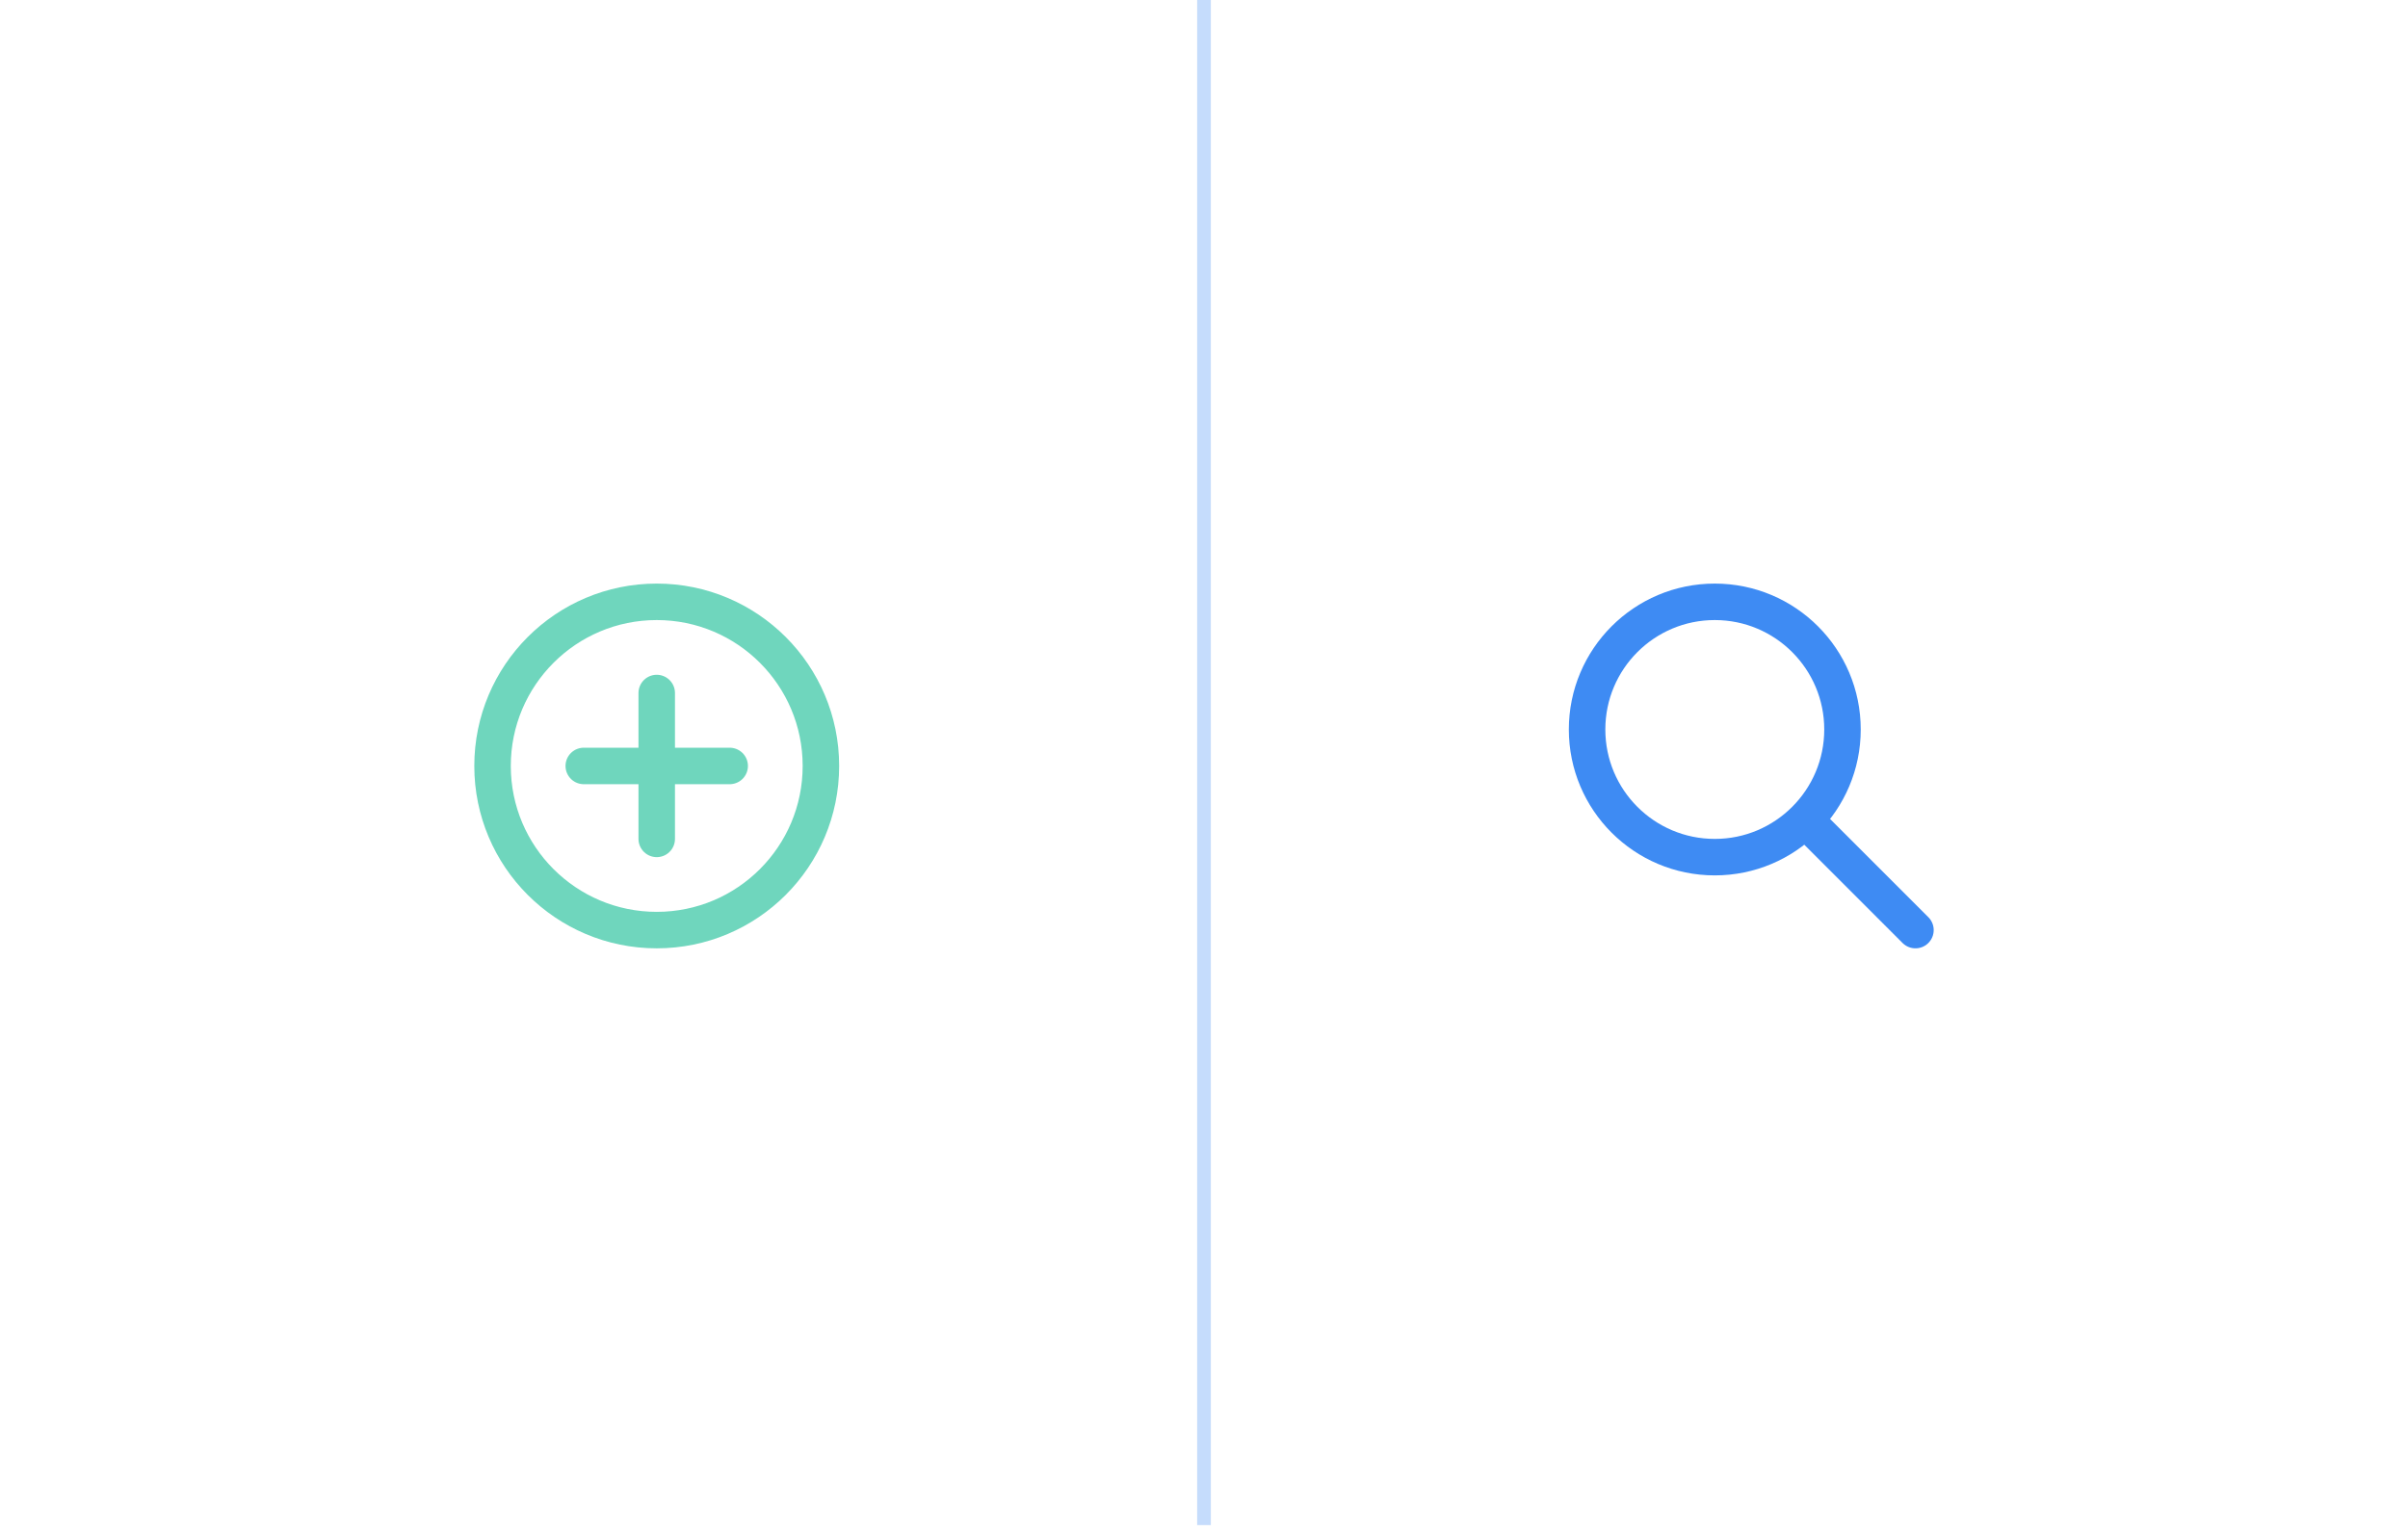 <svg width="176" height="112" viewBox="0 0 176 112" fill="none" xmlns="http://www.w3.org/2000/svg">
<g filter="url(#filter0_dd_76_3874)">
<rect x="16" y="24" width="144" height="64" rx="32" fill="white"/>
</g>
<path opacity="0.3" d="M88 0V111.5" stroke="#3E8BF3"/>
<path d="M125.333 62.667C130.488 62.667 134.667 58.488 134.667 53.333C134.667 48.179 130.488 44 125.333 44C120.179 44 116 48.179 116 53.333C116 58.488 120.179 62.667 125.333 62.667Z" stroke="#3E8BF3" stroke-width="2.667" stroke-linecap="round" stroke-linejoin="round"/>
<path d="M132 60L140 68" stroke="#3E8BF3" stroke-width="2.667" stroke-linecap="round" stroke-linejoin="round"/>
<path d="M48 68C54.627 68 60 62.627 60 56C60 49.373 54.627 44 48 44C41.373 44 36 49.373 36 56C36 62.627 41.373 68 48 68Z" stroke="#6FD6BD" stroke-width="2.667" stroke-miterlimit="10" stroke-linecap="round" stroke-linejoin="round"/>
<path d="M42.667 56H53.333" stroke="#6FD6BD" stroke-width="2.667" stroke-linecap="round" stroke-linejoin="round"/>
<path d="M48 61.333L48 50.667" stroke="#6FD6BD" stroke-width="2.667" stroke-linecap="round" stroke-linejoin="round"/>
<defs>
<filter id="filter0_dd_76_3874" x="0" y="16" width="176" height="96" filterUnits="userSpaceOnUse" color-interpolation-filters="sRGB">
<feFlood flood-opacity="0" result="BackgroundImageFix"/>
<feColorMatrix in="SourceAlpha" type="matrix" values="0 0 0 0 0 0 0 0 0 0 0 0 0 0 0 0 0 0 127 0" result="hardAlpha"/>
<feOffset dy="8"/>
<feGaussianBlur stdDeviation="8"/>
<feColorMatrix type="matrix" values="0 0 0 0 0 0 0 0 0 0 0 0 0 0 0 0 0 0 0.08 0"/>
<feBlend mode="normal" in2="BackgroundImageFix" result="effect1_dropShadow_76_3874"/>
<feColorMatrix in="SourceAlpha" type="matrix" values="0 0 0 0 0 0 0 0 0 0 0 0 0 0 0 0 0 0 127 0" result="hardAlpha"/>
<feOffset/>
<feGaussianBlur stdDeviation="2"/>
<feColorMatrix type="matrix" values="0 0 0 0 0 0 0 0 0 0 0 0 0 0 0 0 0 0 0.04 0"/>
<feBlend mode="normal" in2="effect1_dropShadow_76_3874" result="effect2_dropShadow_76_3874"/>
<feBlend mode="normal" in="SourceGraphic" in2="effect2_dropShadow_76_3874" result="shape"/>
</filter>
</defs>
</svg>

